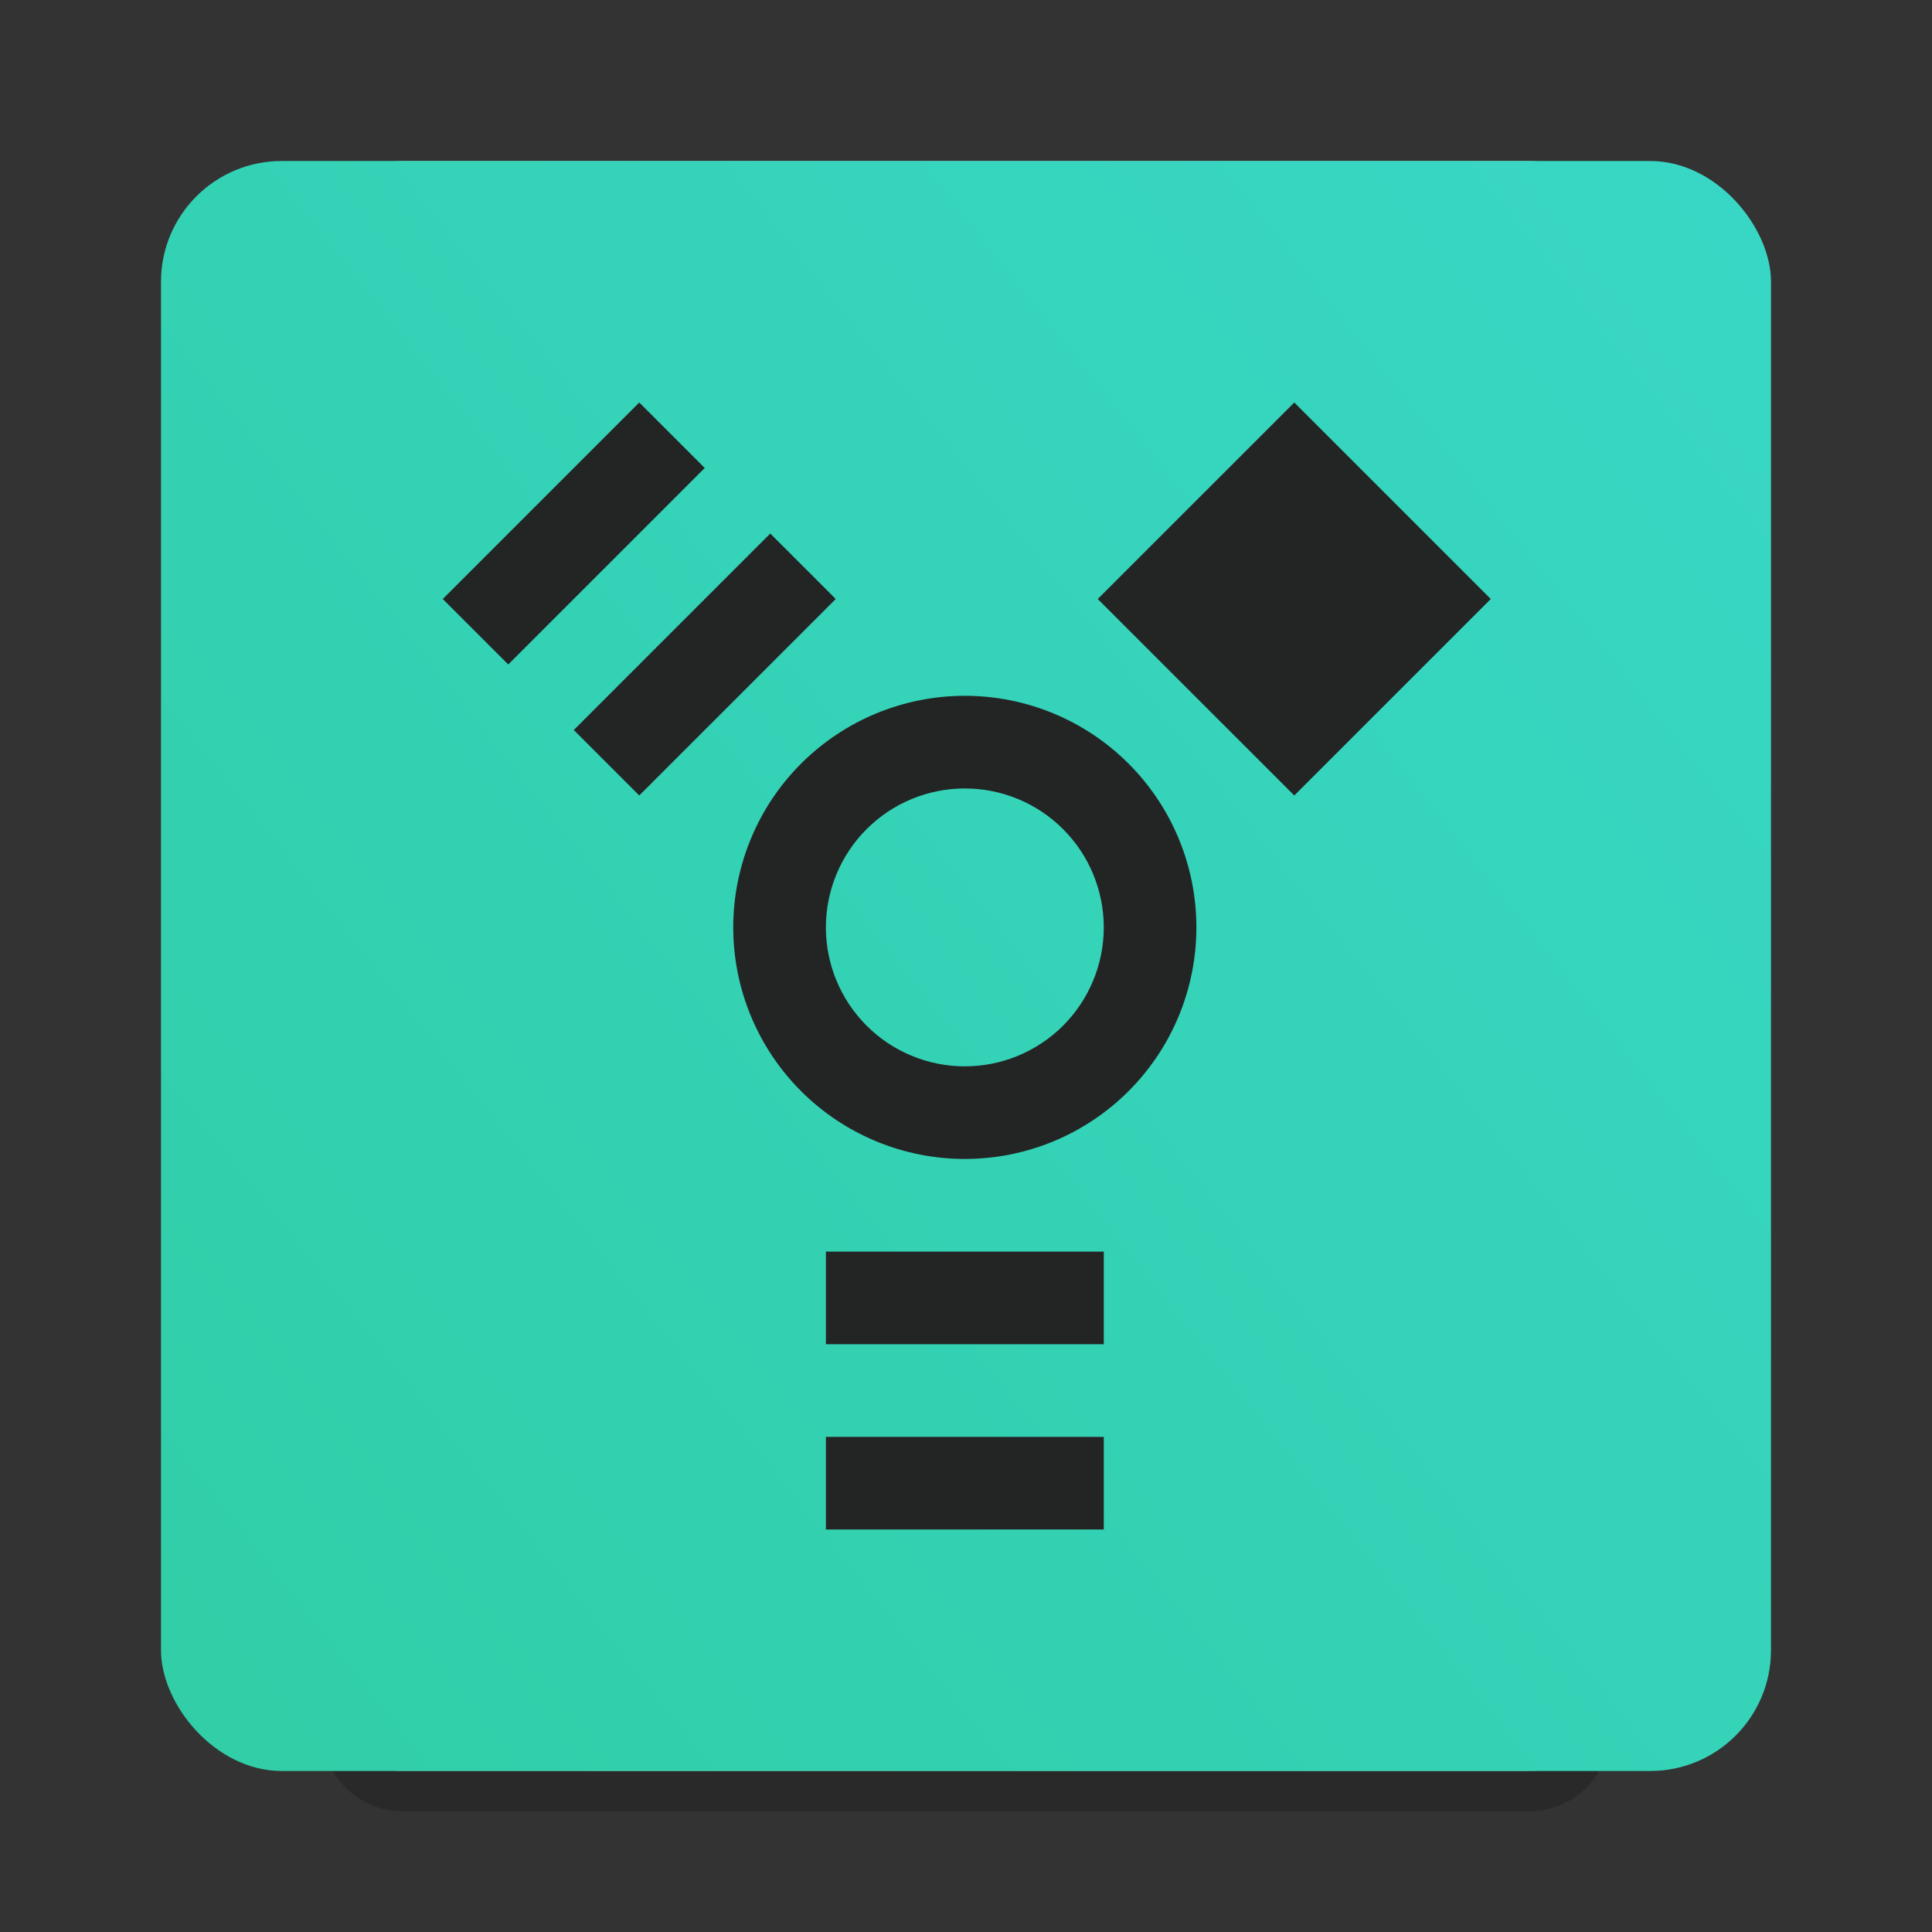 <svg width="48" height="48" viewBox="0 0 48 48" fill="none" xmlns="http://www.w3.org/2000/svg">
<rect x="0" y="0" width="48" height="48" fill="#333333" stroke="none"/>
<path opacity="0.2" d="M40 7V43C40 44.105 39.105 45 38 45H10C8.895 45 8 44.105 8 43V7C8 5.895 8.895 5 10 5H38C39.105 5 40 5.895 40 7Z" fill="black"/>
<path d="M40 6V42C40 43.105 39.105 44 38 44H10C8.895 44 8 43.105 8 42V6C8 4.895 8.895 4 10 4H38C39.105 4 40 4.895 40 6Z" fill="#8E8E8E"/>
<path opacity="0.2" d="M10 4C8.892 4 8 4.892 8 6V7C8 5.892 8.892 5 10 5H38C39.108 5 40 5.892 40 7V6C40 4.892 39.108 4 38 4H10Z" fill="white"/>
<g opacity="0.5">
<path opacity="0.5" d="M24 18C22.674 18 21.402 18.527 20.465 19.465C19.527 20.402 19 21.674 19 23C19 24.326 19.527 25.598 20.465 26.535C21.402 27.473 22.674 28 24 28C25.326 28 26.598 27.473 27.535 26.535C28.473 25.598 29 24.326 29 23C29 21.674 28.473 20.402 27.535 19.465C26.598 18.527 25.326 18 24 18V18ZM24 20C24.796 20 25.559 20.316 26.121 20.879C26.684 21.441 27 22.204 27 23C27 23.796 26.684 24.559 26.121 25.121C25.559 25.684 24.796 26 24 26C23.204 26 22.441 25.684 21.879 25.121C21.316 24.559 21 23.796 21 23C21 22.204 21.316 21.441 21.879 20.879C22.441 20.316 23.204 20 24 20Z" fill="black"/>
<path opacity="0.5" d="M16.971 20.152L21.213 15.91L19.799 14.496L15.556 18.738L16.971 20.152Z" fill="black"/>
<path opacity="0.5" d="M14.142 17.324L18.385 13.082L16.971 11.667L12.728 15.91L14.142 17.324Z" fill="black"/>
<path opacity="0.5" d="M27 30H21V32H27V30Z" fill="black"/>
<path opacity="0.5" d="M27 34H21V36H27V34Z" fill="black"/>
<path opacity="0.5" d="M26.87 15.91L31.113 20.152L35.355 15.91L31.113 11.667L26.87 15.91Z" fill="black"/>
</g>
<rect x="4" y="4" width="40" height="40" rx="3" fill="url(#paint0_linear)"/>
<path d="M23.971 17.287C22.445 17.287 20.982 17.893 19.902 18.972C18.823 20.051 18.217 21.515 18.217 23.041C18.217 24.567 18.823 26.03 19.902 27.109C20.982 28.188 22.445 28.794 23.971 28.794C25.497 28.794 26.96 28.188 28.039 27.109C29.118 26.03 29.724 24.567 29.724 23.041C29.724 21.515 29.118 20.051 28.039 18.972C26.96 17.893 25.497 17.287 23.971 17.287ZM23.971 19.589C24.887 19.589 25.765 19.952 26.412 20.6C27.059 21.247 27.423 22.125 27.423 23.041C27.423 23.956 27.059 24.834 26.412 25.482C25.765 26.129 24.887 26.493 23.971 26.493C23.055 26.493 22.177 26.129 21.53 25.482C20.883 24.834 20.519 23.956 20.519 23.041C20.519 22.125 20.883 21.247 21.53 20.6C22.177 19.952 23.055 19.589 23.971 19.589Z" fill="#232525"/>
<path d="M15.882 19.764L20.764 14.882L19.137 13.255L14.255 18.137L15.882 19.764Z" fill="#232525"/>
<path d="M12.627 16.509L17.509 11.627L15.882 10L11 14.882L12.627 16.509Z" fill="#232525"/>
<path d="M27.423 31.096H20.519V33.397H27.423V31.096Z" fill="#232525"/>
<path d="M27.423 35.699H20.519V38H27.423V35.699Z" fill="#232525"/>
<path d="M27.273 14.882L32.156 19.764L37.038 14.882L32.156 10L27.273 14.882Z" fill="#232525"/>
<defs>
<linearGradient id="paint0_linear" x1="-30.643" y1="71.143" x2="82.571" y2="-18.5" gradientUnits="userSpaceOnUse">
<stop stop-color="#2AC68E"/>

<stop offset="0.919" stop-color="#3DDDD8"/>
</linearGradient>
</defs>
</svg>
